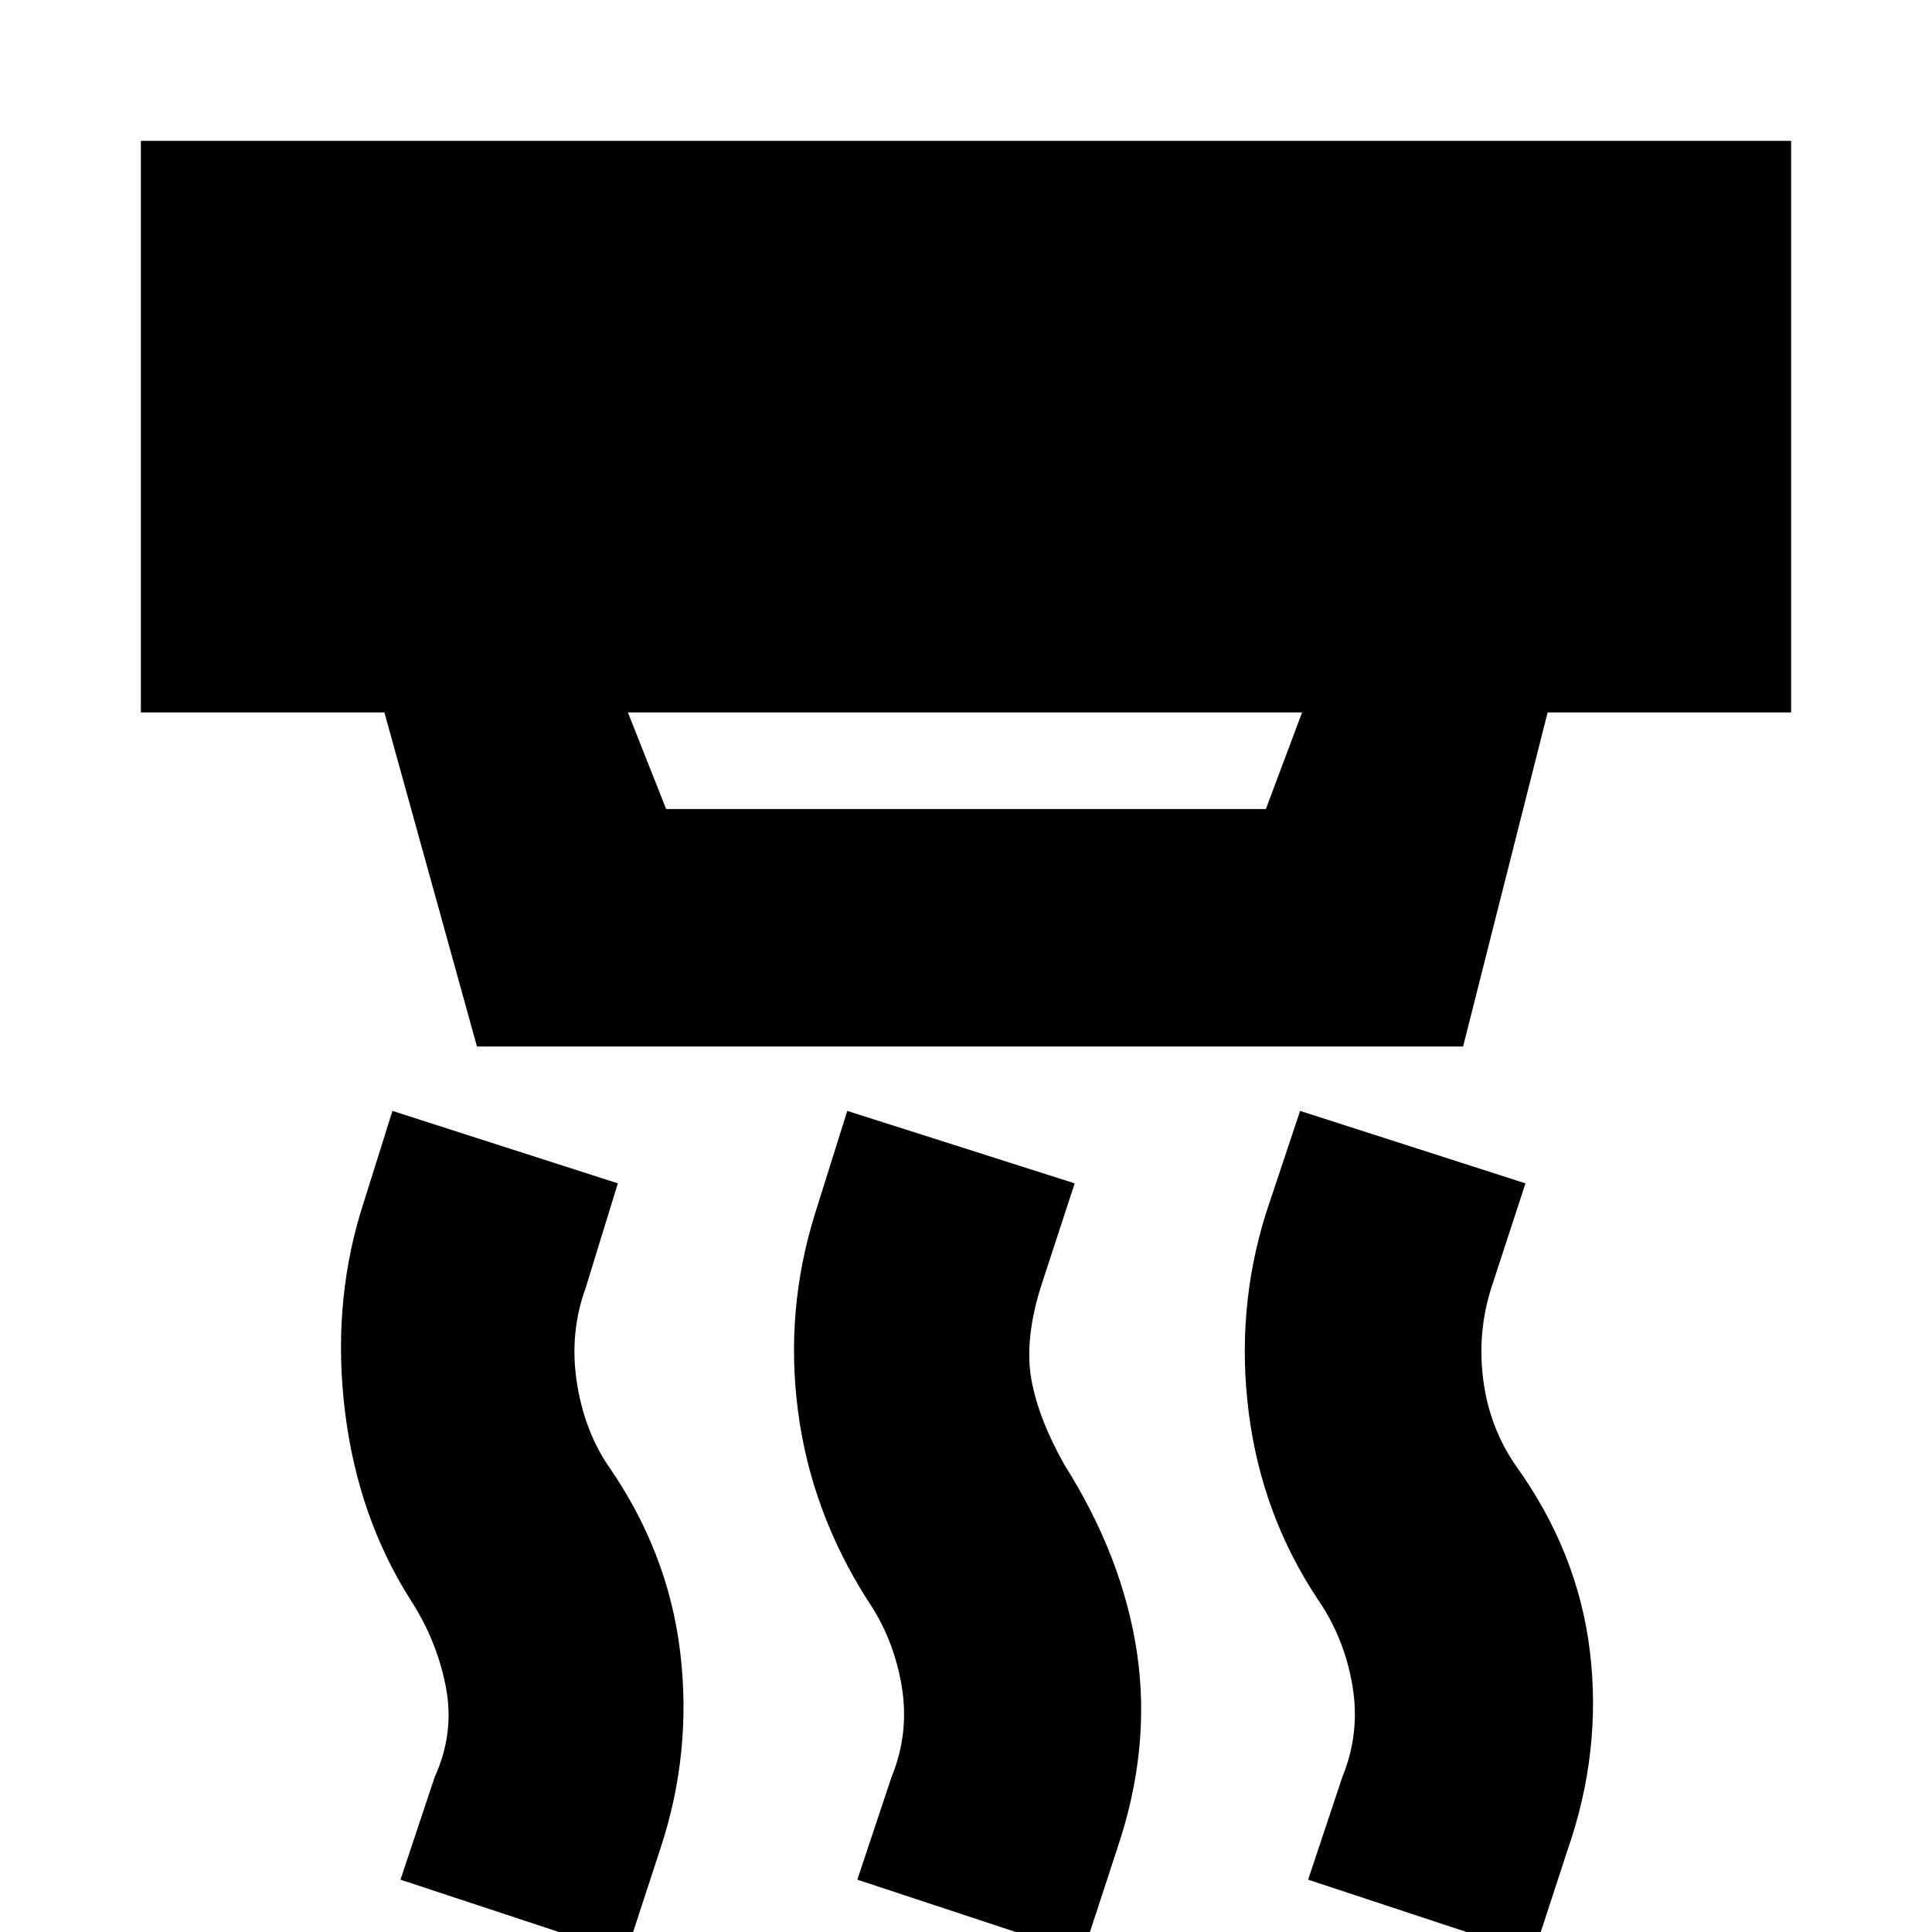 <svg xmlns="http://www.w3.org/2000/svg" height="20" viewBox="0 -960 960 960" width="20"><path d="M538 11 426-26l17-51q9-22 5-45.5T431-165q-28-44-34.5-94t8.5-98l16-51 113 36-17 52q-8 26-4.5 45.5T529-232q29 46 36 93.5T555-41l-17 52Zm-227 0L199-26l17-51q10-22 5.5-45T204-165q-26-41-32.5-93t7.5-99l16-51 112 36-16 52q-8 22-4.5 46t15.5 42q30 43 36 93t-10 98l-17 52Zm451 0L650-26l17-51q9-22 5-45.5T655-165q-28-42-34.5-93t8.5-99l17-51 112 36-17 52q-7 22-4 45.5t16 42.5q31 43 37 92.5T779-41l-17 52ZM312-606l19 48h298l18-48H312Zm-75 166-46-166H70v-284h820v284H769l-42 166H237Z"/></svg>